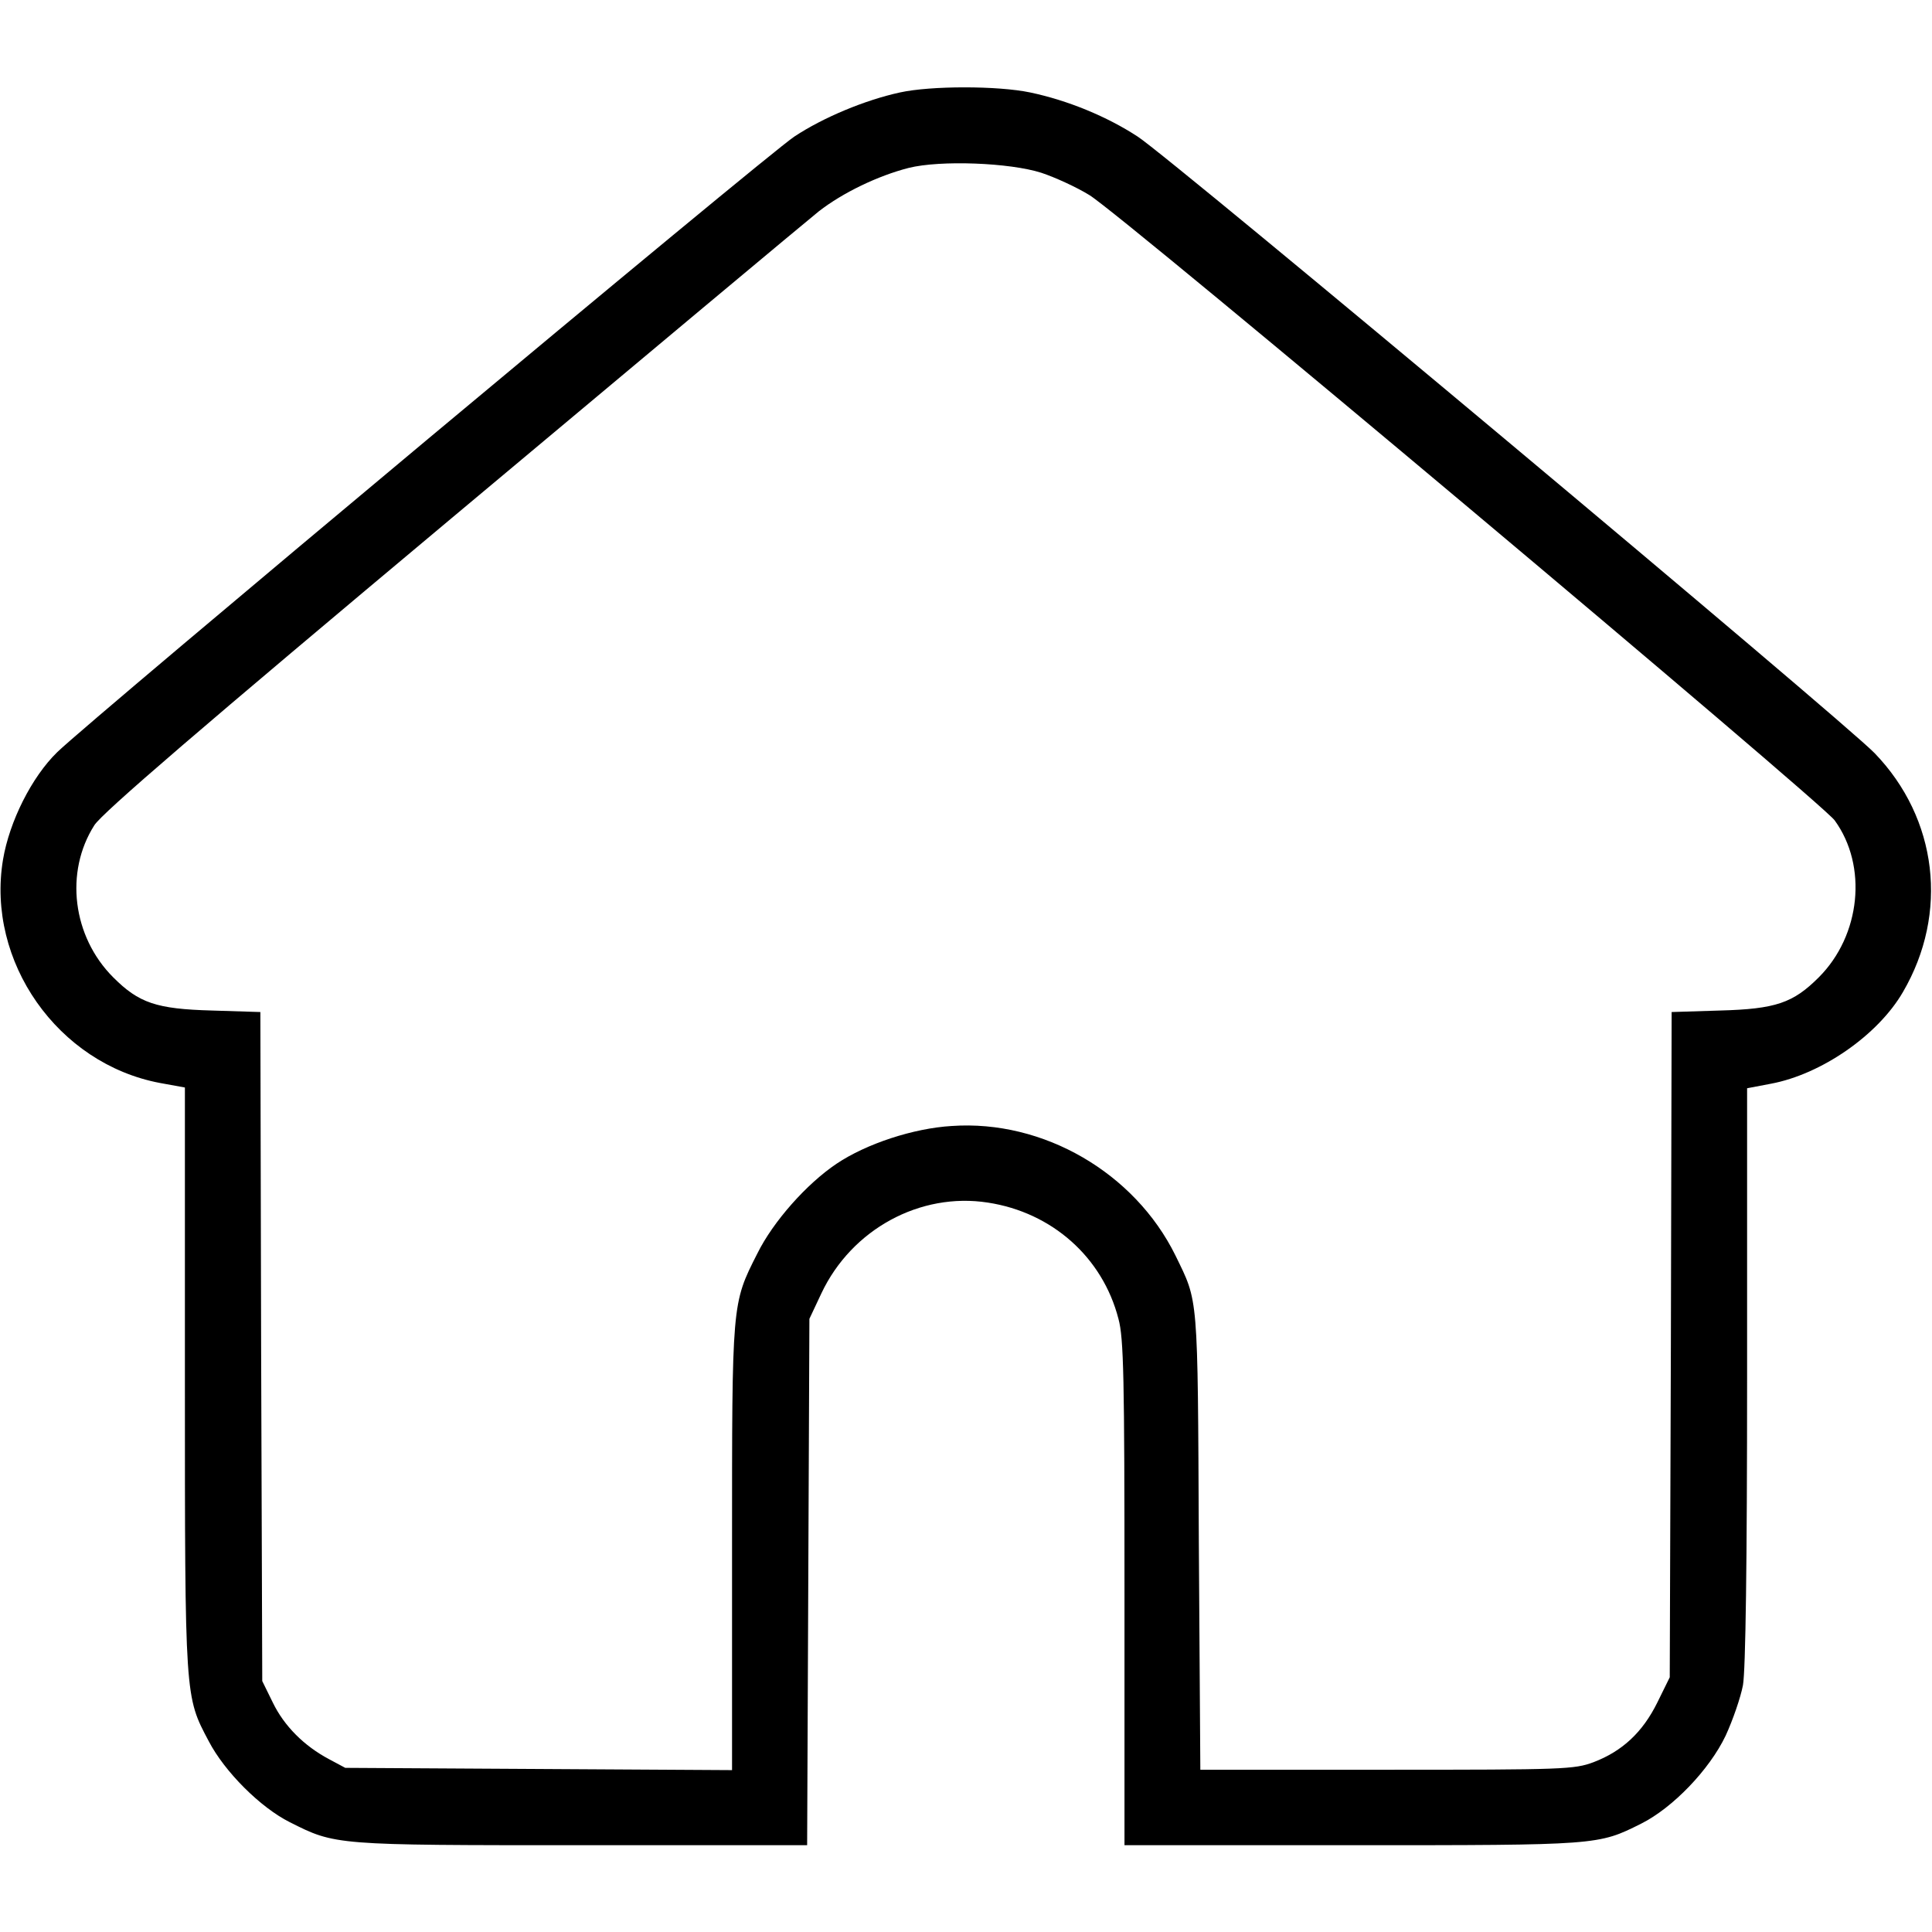 <?xml version="1.0" standalone="no"?>
<!DOCTYPE svg PUBLIC "-//W3C//DTD SVG 20010904//EN"
 "http://www.w3.org/TR/2001/REC-SVG-20010904/DTD/svg10.dtd">
<svg version="1.0" xmlns="http://www.w3.org/2000/svg"
 width="512pt" height="512pt" viewBox="0 0 512 512"
 preserveAspectRatio="xMidYMid meet">

<g transform="translate(0,512) scale(0.1,-0.1)"
fill="#000000" stroke="none">
<path d="M2385 4875 c-92 -20 -203 -66 -280 -117 -73 -48 -1860 -1541 -1953
-1631 -68 -66 -127 -184 -144 -285 -45 -270 145 -541 416 -592 l66 -12 0 -772
c0 -850 0 -841 63 -960 42 -81 137 -176 215 -215 121 -61 118 -61 774 -61
l597 0 3 697 3 698 32 68 c80 169 261 268 441 240 170 -26 304 -145 346 -308
14 -51 16 -156 16 -727 l0 -668 603 0 c654 0 652 0 766 57 84 42 181 143 224
233 19 41 40 102 46 134 7 39 11 321 11 821 l0 761 63 12 c134 25 284 129 350
243 122 209 92 460 -75 633 -83 86 -1862 1575 -1953 1634 -81 53 -185 96 -285
117 -86 18 -263 18 -345 0z m375 -213 c36 -12 93 -38 127 -59 85 -51 1939
-1608 1975 -1657 88 -121 69 -305 -42 -416 -68 -68 -114 -84 -262 -88 l-128
-4 -2 -882 -3 -881 -33 -67 c-39 -79 -93 -129 -169 -158 -51 -19 -78 -20 -548
-20 l-494 0 -4 607 c-3 662 -1 630 -62 756 -108 219 -350 360 -593 343 -101
-6 -226 -47 -305 -100 -79 -53 -168 -153 -210 -238 -68 -134 -67 -128 -67
-780 l0 -589 -512 3 -513 3 -43 23 c-66 35 -119 88 -149 150 l-28 57 -3 887
-2 886 -128 4 c-148 4 -194 20 -262 88 -108 108 -129 279 -50 403 20 32 284
259 947 814 505 423 943 789 973 813 63 49 156 94 238 115 84 21 268 14 352
-13z"/>
</g>
</svg>
